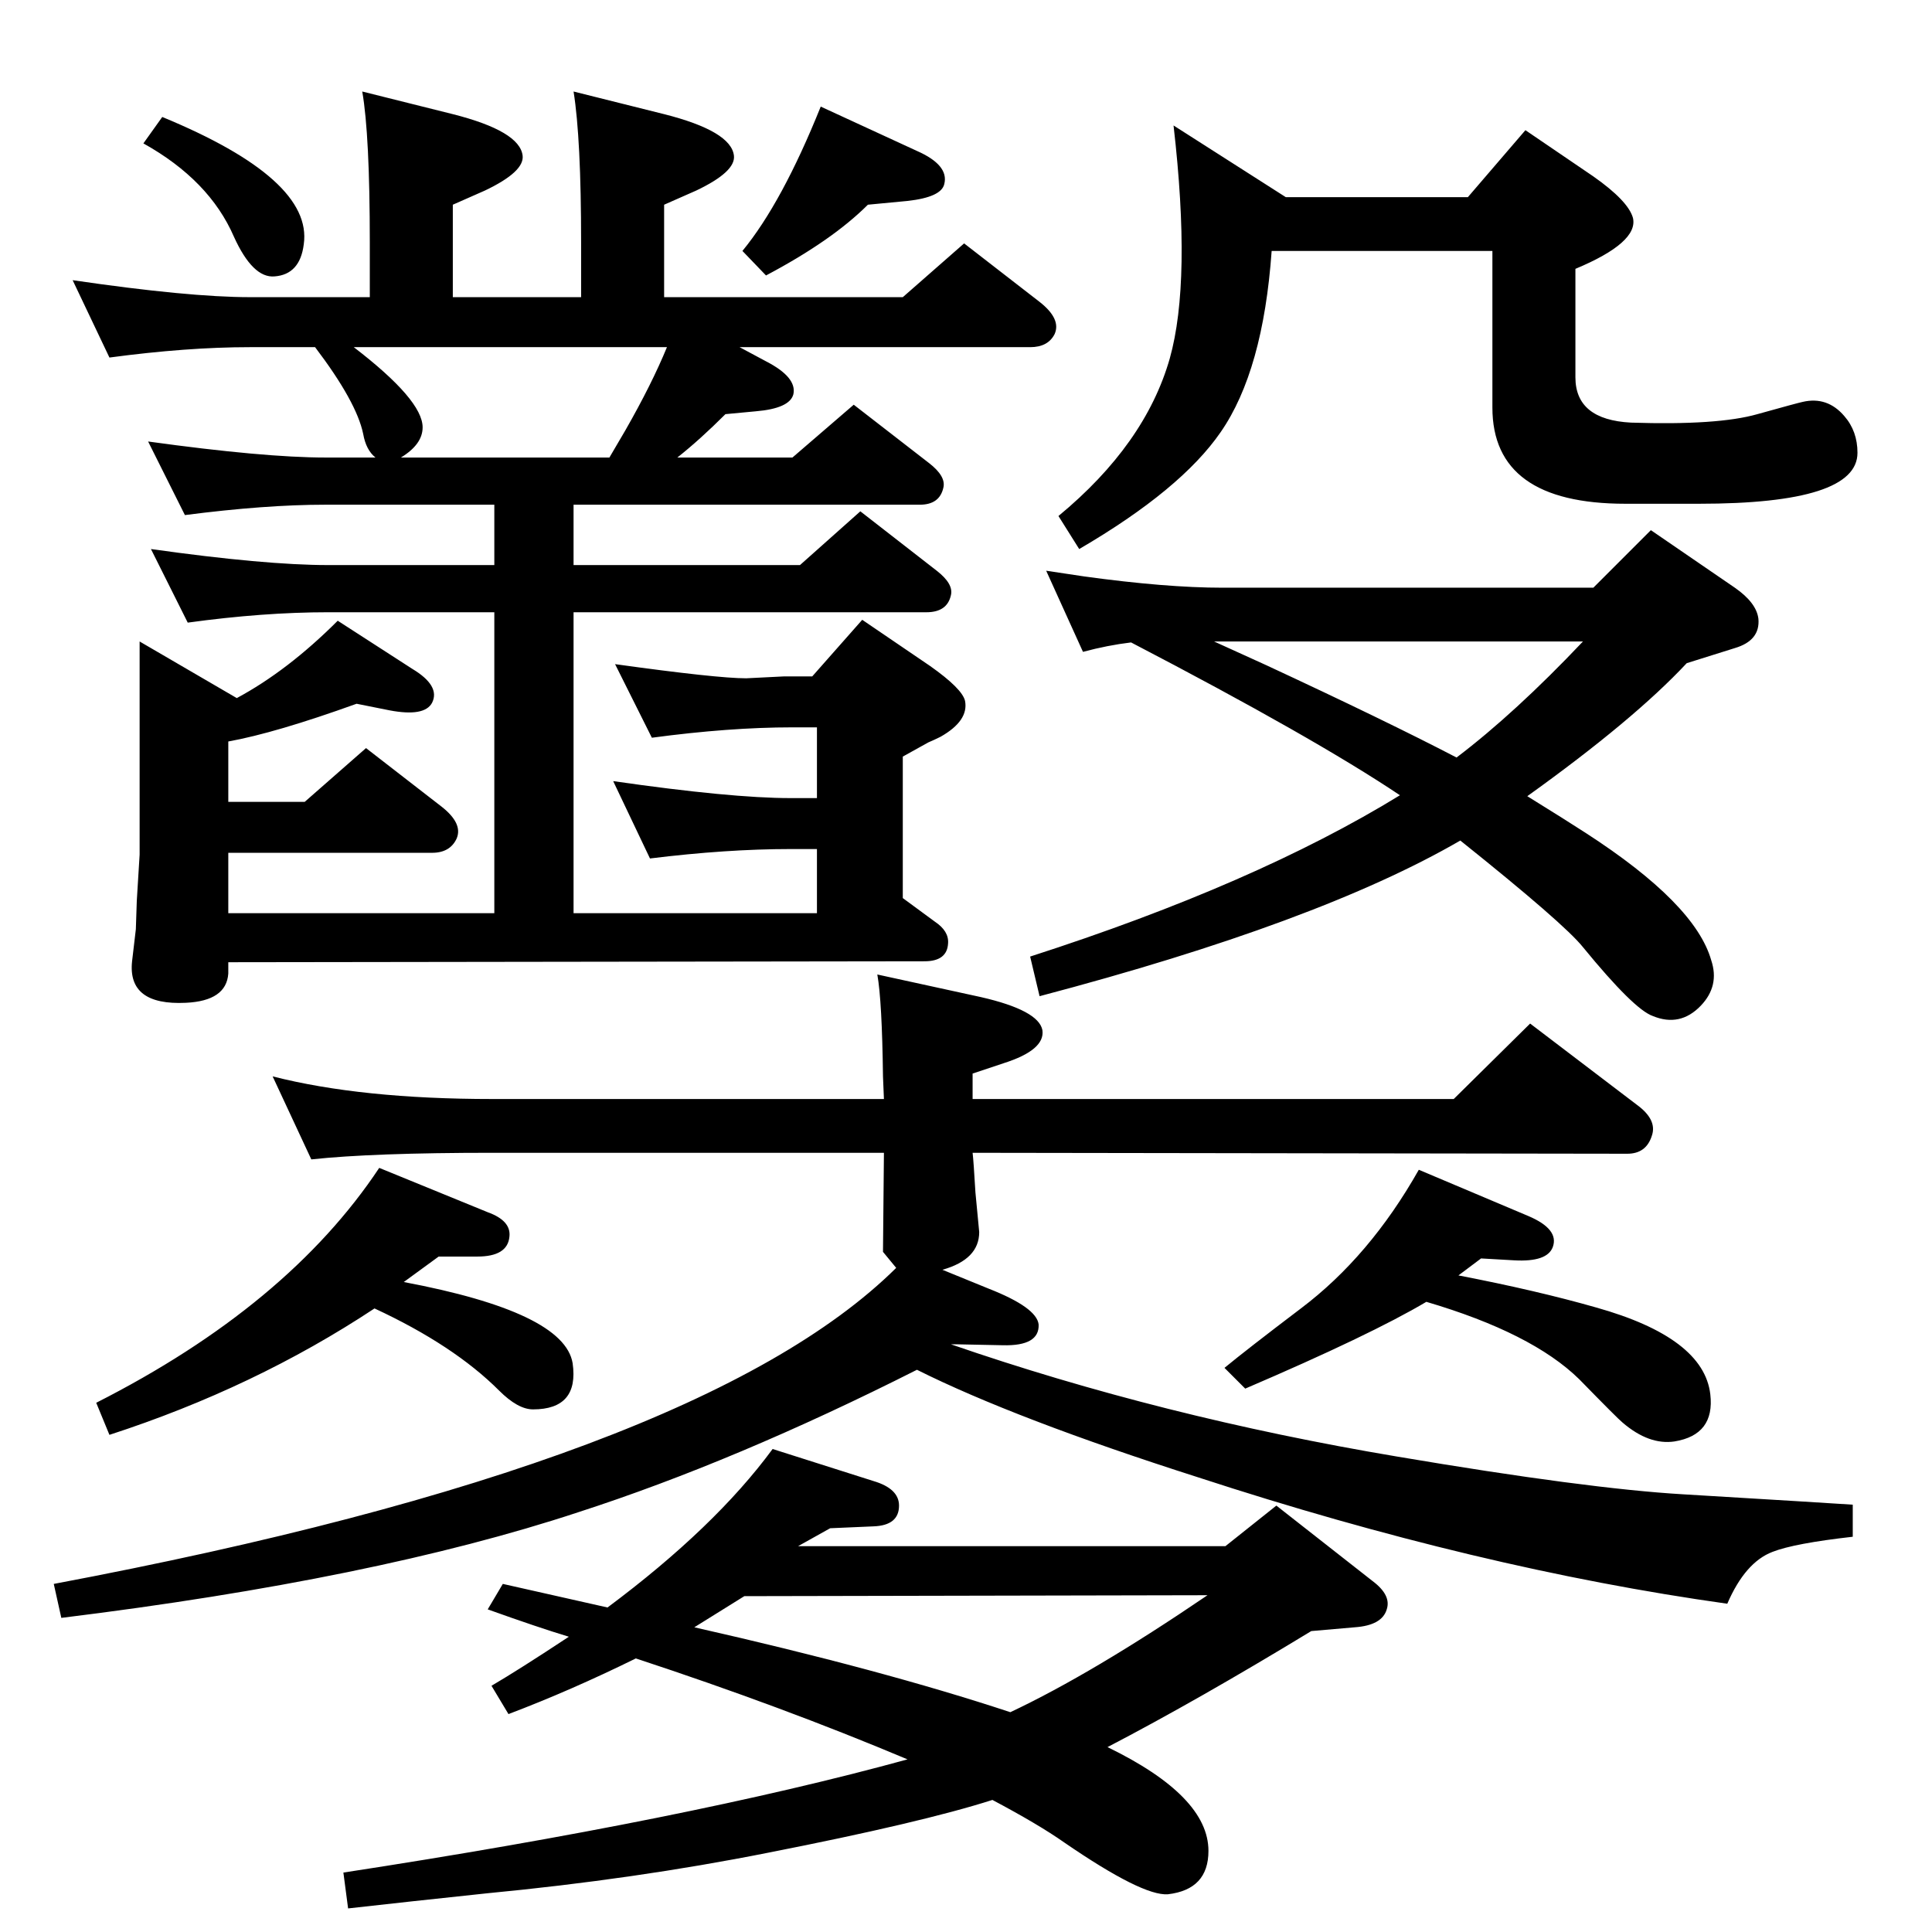 <?xml version="1.0" standalone="no"?>
<!DOCTYPE svg PUBLIC "-//W3C//DTD SVG 1.1//EN" "http://www.w3.org/Graphics/SVG/1.1/DTD/svg11.dtd" >
<svg xmlns="http://www.w3.org/2000/svg" xmlns:xlink="http://www.w3.org/1999/xlink" version="1.1" viewBox="0 0 2048 2048">
  <g transform="matrix(1 0 0 -1 0 2048)">
   <path fill="currentColor"
d="M950 704l-14 17l1 105h-415q-127 0 -192 -7l-41 88q94 -24 233 -24h415l-1 24q-1 80 -6 108l110 -24q61 -14 65 -35q3 -21 -41 -35l-33 -11v-27h510l81 80l113 -86q22 -16 16 -33q-6 -19 -26 -19l-694 1q1 -8 3 -42l4 -42q0 -29 -39 -40l49 -20q51 -20 53 -38
q1 -23 -38 -22l-49 1h-6q223 -77 473 -119q201 -34 303 -40q150 -9 180 -11v-34q-62 -7 -85 -16q-29 -11 -48 -55q-264 37 -561 134q-194 62 -298 114q-192 -97 -359 -151q-215 -71 -548 -112l-8 36q685 129 893 335zM1320 576l-22 22q23 19 81 63q73 55 125 147l116 -49
q33 -14 26 -33q-6 -16 -41 -14l-35 2l-24 -18q83 -16 146 -34q114 -32 121 -92q5 -43 -38 -50q-27 -4 -55 20q-5 4 -46 46q-50 49 -162 82q-59 -35 -192 -92zM397 661q-127 -84 -281 -134l-14 34q203 103 300 249l115 -47q25 -9 23 -26q-2 -21 -34 -21h-41l-37 -27
q170 -32 179 -86q7 -49 -42 -49q-16 0 -36 20q-48 48 -132 87zM1199 1367q-25 -3 -51 -10l-39 86q27 -4 40 -6q87 -12 147 -12h393l61 61l89 -61q23 -16 25 -33q2 -23 -25 -31l-51 -16q-56 -60 -169 -141q42 -26 62 -39q116 -75 133 -135q9 -27 -11 -48q-22 -23 -51 -11
q-20 7 -74 73q-20 25 -130 113q-150 -87 -446 -165l-10 42q239 77 392 171q-91 61 -285 162zM1287 1368l55 -25q127 -59 202 -98q62 47 134 123h-391zM957 1096l34 -25q15 -10 14 -23q-1 -19 -25 -19l-738 -1v-12q-2 -29 -45 -31q-62 -3 -57 44l4 34l1 30l3 49v226l103 -60
v0q54 29 107 82l79 -51q30 -18 21 -36q-8 -15 -45 -8l-35 7q-86 -31 -136 -40v-64h81l65 57l80 -62q23 -18 16 -34q-7 -15 -26 -15h-216v-64h282v319h-176q-69 0 -149 -11l-39 78q121 -17 188 -17h176v64h-179q-64 0 -149 -11l-39 78q123 -17 188 -17h53q-10 8 -13 25
q-7 34 -51 92h-69q-67 0 -149 -11l-39 82q123 -18 188 -18h127v58q0 114 -8 160l96 -24q71 -18 74 -44q2 -17 -40 -37l-34 -15v-98h136v58q0 110 -8 160l96 -24q71 -18 74 -44q2 -17 -40 -37l-34 -15v-98h253l65 57l80 -62q23 -18 16 -34q-7 -14 -26 -14h-308l28 -15
q33 -17 29 -35q-4 -15 -40 -18l-32 -3q-27 -27 -51 -46h122l65 56l80 -62q18 -14 15 -26q-4 -18 -25 -18h-367v-64h240l64 57l81 -63q18 -14 15 -26q-4 -18 -26 -18h-374v-319h258v68h-28q-68 0 -149 -10l-39 82q125 -18 188 -18h28v75h-26q-67 0 -149 -11l-39 78
q108 -15 139 -15l40 2h30l53 60l72 -49q34 -24 37 -37q4 -21 -26 -38q-6 -3 -13 -6l-27 -15v-150zM375 1680q73 -56 73 -85q0 -18 -23 -32h221q11 19 17 29q28 49 44 88h-332zM172 1924q160 -66 150 -135q-4 -32 -31 -34q-23 -2 -43 42q-26 60 -96 99zM920 1831
q-38 -38 -108 -75l-25 26q42 51 83 153l102 -47q34 -15 29 -35q-3 -14 -39 -18zM644 344q114 85 175 168l107 -34q27 -8 27 -26q0 -21 -27 -22l-46 -2l-34 -19h453l54 43l102 -80q20 -15 15 -30q-5 -17 -34 -19l-46 -4q-120 -73 -216 -123q107 -52 107 -110q0 -41 -43 -46
q-27 -2 -110 55q-27 19 -76 45q-75 -24 -238 -56q-141 -28 -298 -43q-85 -9 -147 -16l-5 38q365 56 598 120q-133 56 -288 107q-69 -34 -135 -59l-18 30q29 17 82 52q-33 10 -86 29l16 27zM736 323q199 -45 335 -90q87 41 209 124l-491 -1zM1244 1915l119 -76h193l61 71
l72 -49q37 -26 42 -44q6 -26 -61 -54v-115q0 -45 59 -48q92 -3 134 9q43 12 48 13q26 6 44 -15q14 -16 14 -39q0 -54 -168 -54h-78q-141 0 -141 102v166h-234q-9 -127 -54 -192q-42 -61 -150 -124l-22 35q92 76 118 167q23 82 4 247z" />
  </g>

</svg>
